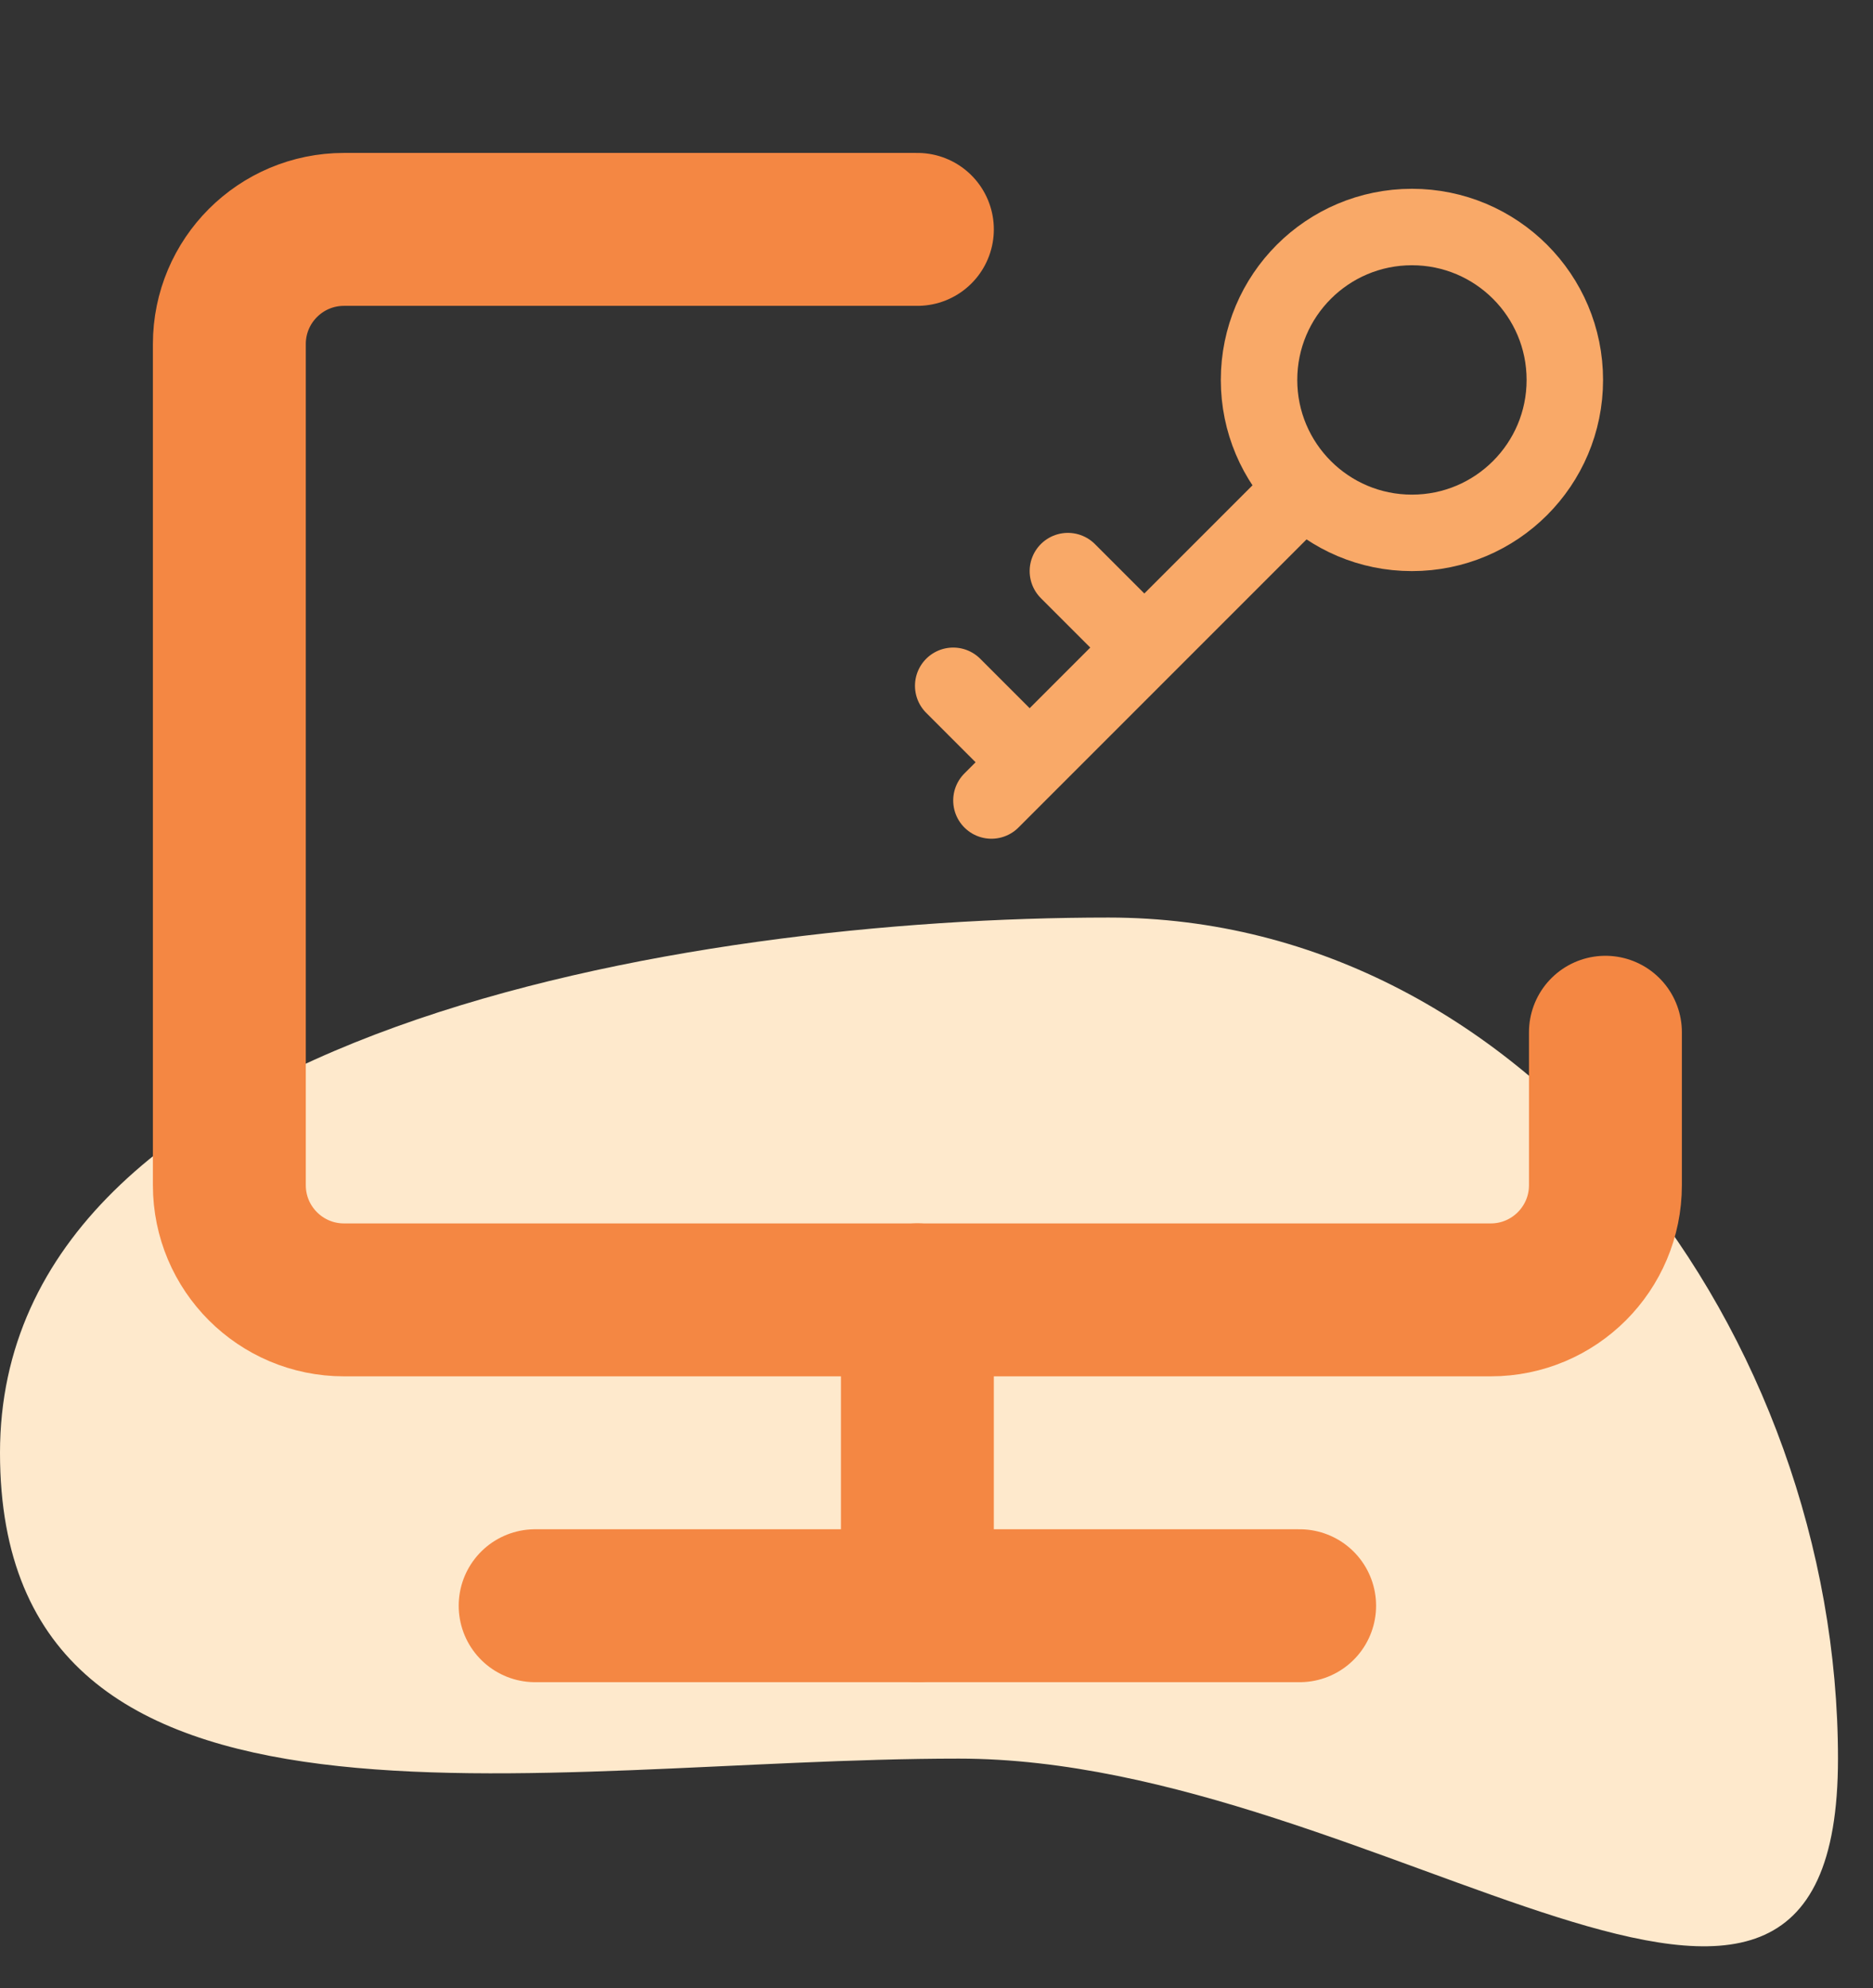 <svg width="49" height="52" viewBox="0 0 49 52" fill="none" xmlns="http://www.w3.org/2000/svg">
<rect x="0" y="0" width="49" height="52" fill="#333333" stroke="none"/>
<path d="M48.084 45.999C48.084 57.045 36.13 45.999 25.084 45.999C14.039 45.999 0 49.045 0 37.999C0 26.954 17.954 24 29 24C40.046 24 48.084 34.954 48.084 45.999Z" fill="#FEE9CC"/>
<path d="M24 6H9C7.343 6 6 7.343 6 9V31C6 32.657 7.343 34 9 34H39C40.657 34 42 32.657 42 31V27" stroke="#F48743" stroke-width="4" stroke-linecap="round" stroke-linejoin="round"/>
<path d="M24 33.999V41.999" stroke="#F48743" stroke-width="4" stroke-linecap="round" stroke-linejoin="round"/>
<path d="M14 42H34" stroke="#F48743" stroke-width="4" stroke-linecap="round" stroke-linejoin="round"/>
<path d="M36.938 5.938C34.729 5.938 32.938 7.729 32.938 9.938C32.938 12.147 34.729 13.938 36.938 13.938C39.147 13.938 40.938 12.147 40.938 9.938C40.938 7.729 39.147 5.938 36.938 5.938Z" stroke="#F9A968" stroke-width="2" stroke-linecap="round" stroke-linejoin="round"/>
<path d="M34.087 12.788L25.937 20.938M26.937 19.938L24.937 17.938M29.937 16.938L27.937 14.938" stroke="#F9A968" stroke-width="2" stroke-linecap="round" stroke-linejoin="round"/>
</svg>
